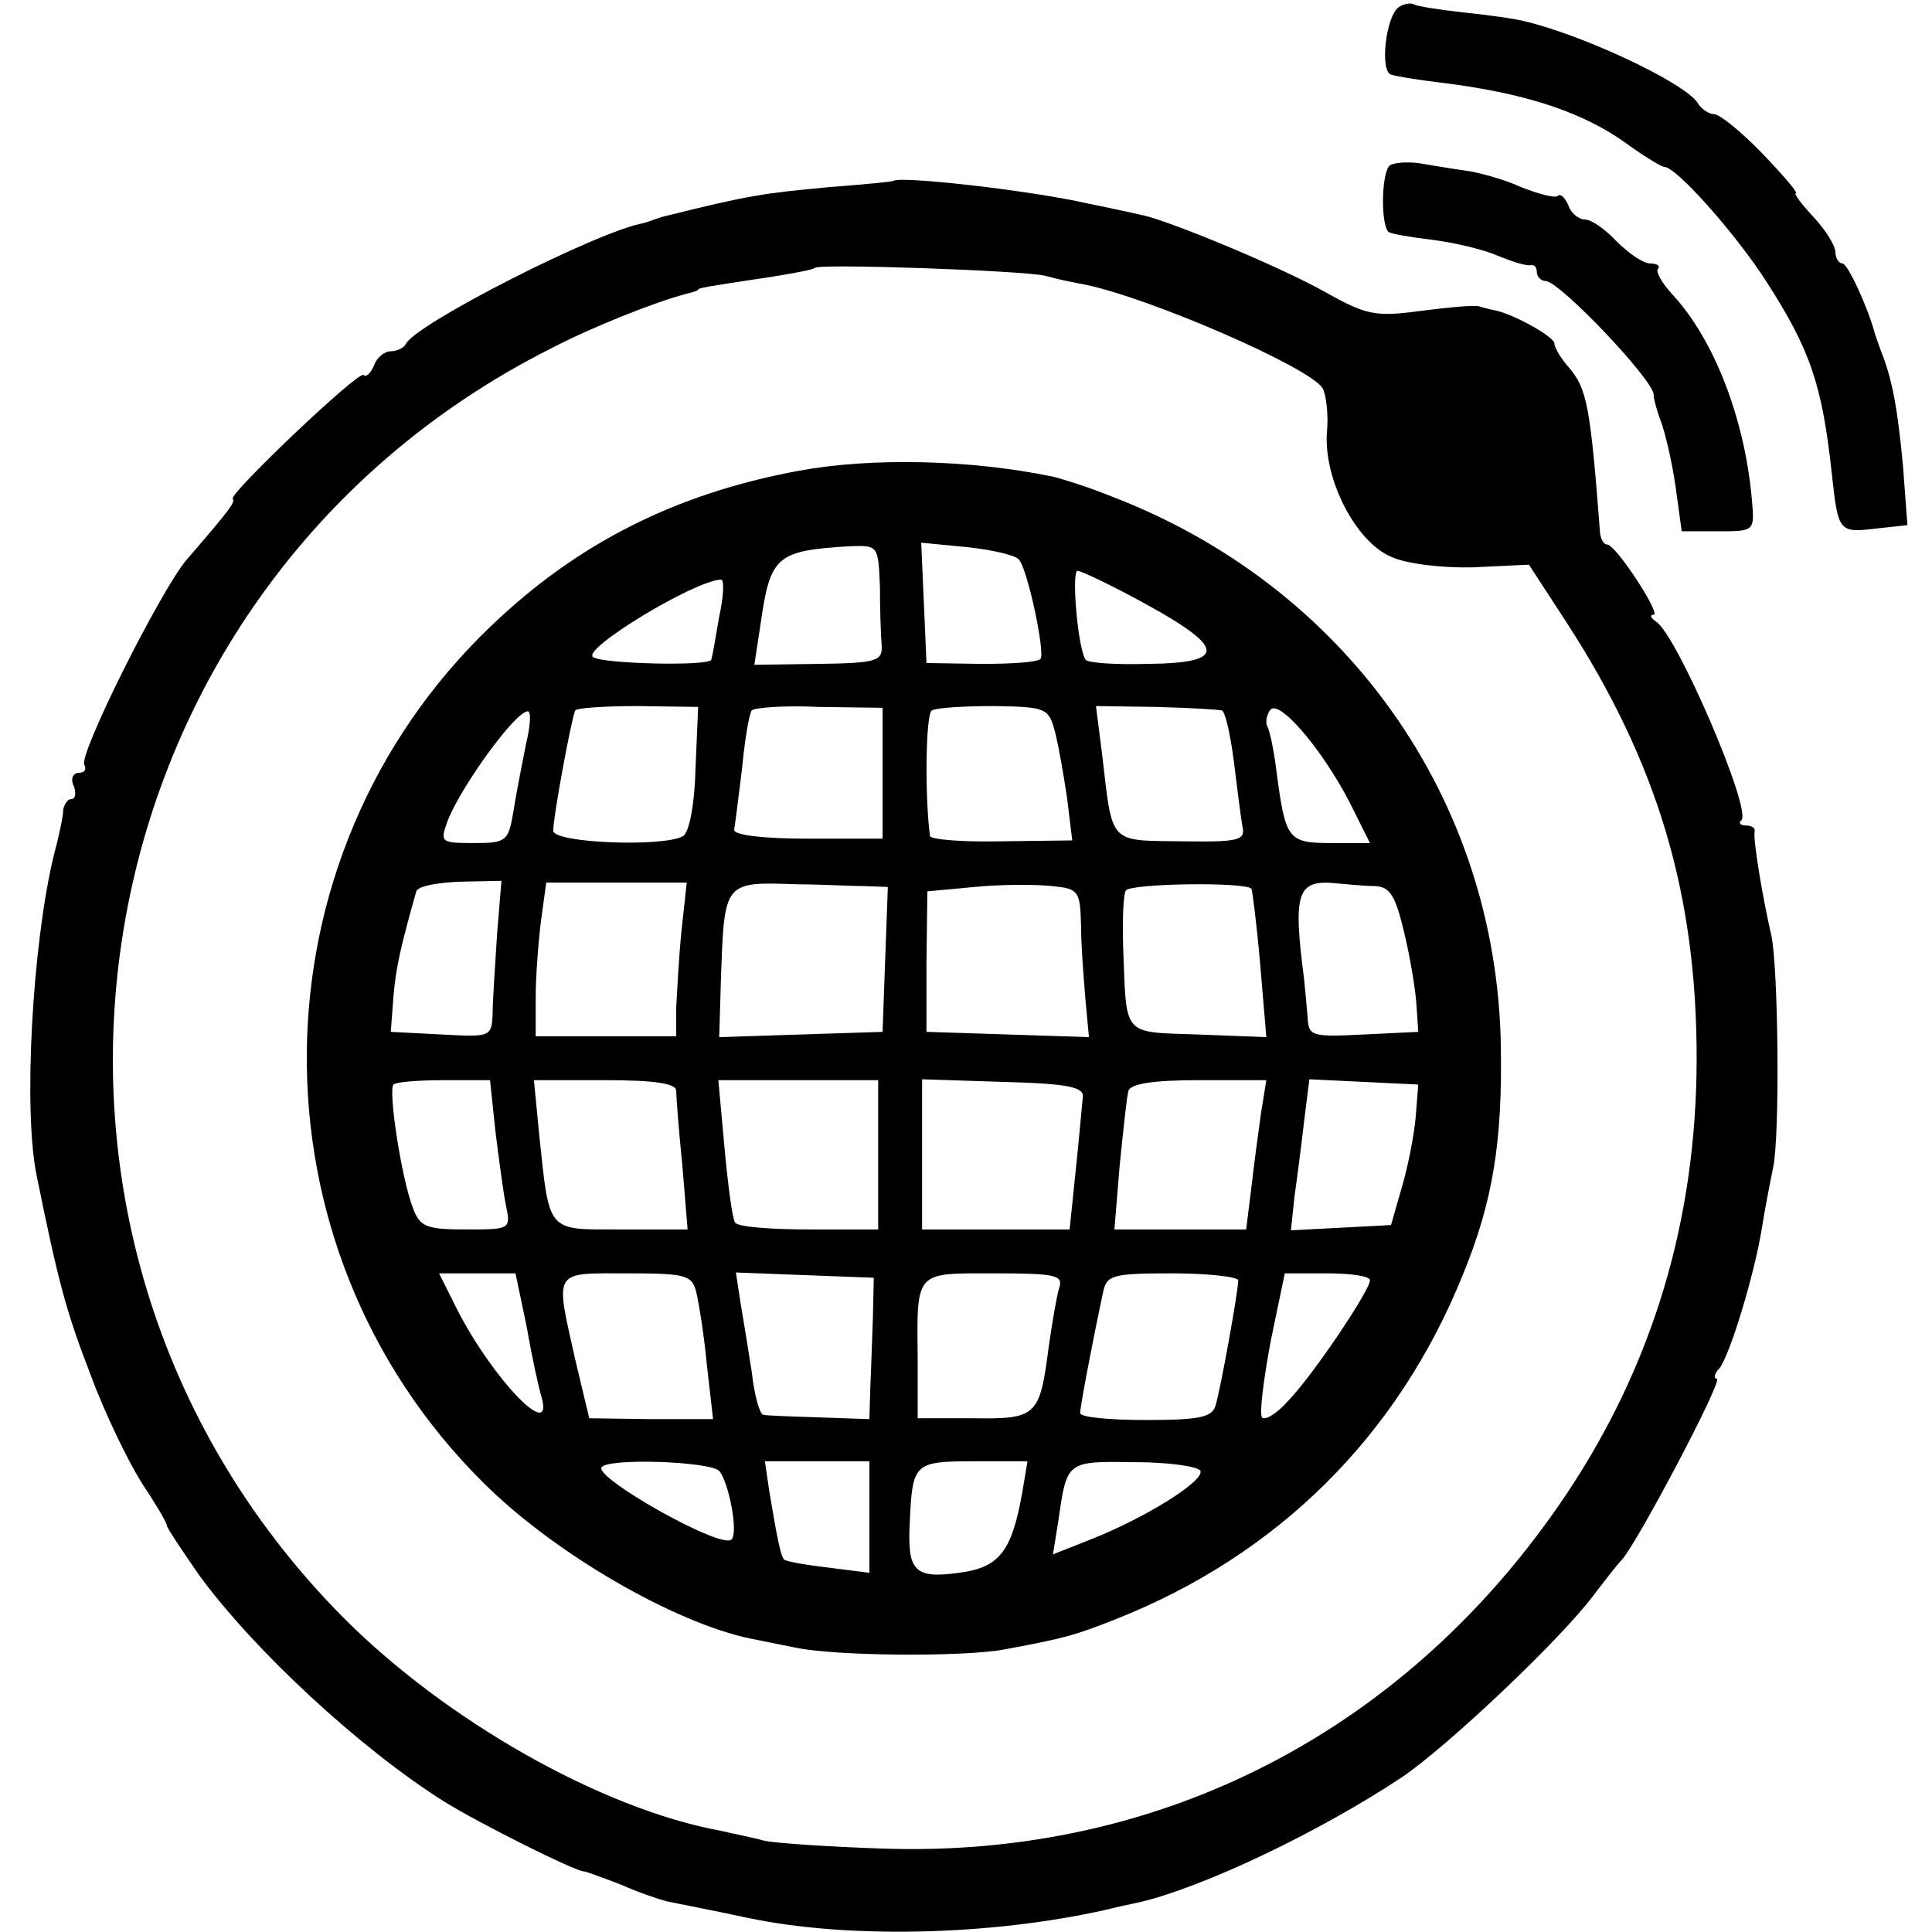 <?xml version="1.0" standalone="no"?>
<!DOCTYPE svg PUBLIC "-//W3C//DTD SVG 20010904//EN"
 "http://www.w3.org/TR/2001/REC-SVG-20010904/DTD/svg10.dtd">
<svg version="1.0" xmlns="http://www.w3.org/2000/svg"
 width="220pt" height="220pt" viewBox="0 0 220 220"
 preserveAspectRatio="xMidYMid meet">
<g transform="translate(0,220) scale(0.1,-0.1)"
fill="#000000" stroke="none">
<path d="M1593 2192 c-15 -10 -22 -73 -9 -77 6 -2 31 -6 56 -9 98 -12 165 -34
217 -73 17 -12 35 -23 38 -23 14 0 82 -77 116 -130 51 -79 64 -119 75 -220 7
-65 8 -67 49 -62 l37 4 -5 67 c-6 64 -12 99 -25 131 -3 8 -6 17 -7 20 -8 30
-31 80 -37 80 -4 0 -8 6 -8 13 0 7 -11 25 -25 40 -14 15 -23 27 -20 27 3 0
-14 20 -38 45 -24 25 -49 45 -55 45 -6 0 -15 6 -19 13 -15 23 -132 78 -198 93
-11 3 -42 7 -70 10 -27 3 -52 7 -55 9 -3 2 -11 1 -17 -3z"/>
<path d="M1583 2012 c-10 -7 -11 -67 -2 -76 2 -2 24 -6 49 -9 25 -3 59 -11 75
-18 17 -7 33 -12 38 -11 4 1 7 -2 7 -8 0 -5 5 -10 10 -10 16 0 126 -116 123
-130 0 -3 3 -16 8 -29 5 -13 13 -47 17 -75 l7 -51 41 0 c42 0 42 0 39 35 -8
93 -43 183 -90 234 -13 14 -20 27 -17 30 3 3 -1 6 -9 6 -8 0 -25 12 -38 25
-13 14 -29 25 -36 25 -7 0 -16 7 -19 16 -4 9 -9 14 -12 11 -3 -3 -22 2 -42 10
-20 9 -49 17 -65 19 -15 2 -38 6 -50 8 -13 2 -28 1 -34 -2z"/>
<path d="M1017 1994 c-1 -1 -33 -4 -72 -7 -75 -7 -91 -9 -187 -33 -5 -1 -10
-3 -13 -4 -3 -1 -8 -3 -12 -4 -52 -9 -262 -116 -271 -138 -2 -4 -10 -8 -17 -8
-7 0 -16 -7 -19 -16 -4 -9 -9 -14 -12 -11 -6 5 -154 -136 -149 -141 3 -4 -3
-12 -53 -70 -30 -36 -123 -222 -116 -233 3 -5 0 -9 -6 -9 -7 0 -10 -7 -6 -15
3 -8 2 -15 -3 -15 -4 0 -8 -6 -9 -12 0 -7 -5 -31 -11 -53 -24 -100 -35 -290
-19 -365 24 -118 33 -153 61 -225 16 -44 43 -99 58 -123 16 -24 29 -46 29 -49
0 -3 17 -28 37 -57 63 -86 183 -197 278 -257 40 -25 150 -80 160 -80 2 0 21
-7 42 -15 20 -9 44 -17 52 -19 9 -2 51 -10 93 -19 114 -24 276 -20 406 9 12 3
30 7 40 9 72 17 203 79 298 142 52 35 182 158 219 208 11 14 25 33 32 40 19
22 116 206 108 206 -4 0 -3 6 3 12 12 15 40 108 48 158 3 19 9 51 13 70 8 36
6 229 -2 265 -10 43 -21 110 -19 118 1 4 -3 7 -10 7 -6 0 -9 3 -5 6 12 12 -73
210 -97 226 -6 4 -8 8 -3 8 9 0 -43 80 -53 80 -4 0 -7 6 -8 13 -11 145 -15
164 -35 188 -9 10 -17 23 -17 28 0 7 -42 31 -65 37 -5 1 -14 3 -20 5 -5 2 -36
-1 -67 -5 -52 -7 -62 -5 -110 22 -52 29 -175 80 -207 87 -9 2 -36 8 -61 13
-65 15 -215 32 -223 26z m173 -108 c14 -4 34 -8 45 -10 74 -15 256 -94 271
-118 4 -7 7 -30 5 -50 -4 -54 33 -125 73 -142 17 -8 58 -13 94 -12 l63 3 43
-66 c103 -159 148 -308 148 -496 0 -184 -50 -349 -148 -496 -180 -269 -461
-415 -779 -404 -60 2 -121 6 -135 9 -14 4 -36 8 -48 11 -138 25 -316 127 -432
244 -432 437 -312 1167 237 1444 48 25 119 53 153 62 8 2 15 4 15 5 0 2 5 3
85 15 25 4 46 8 48 10 5 5 236 -3 262 -9z"/>
<path d="M910 1664 c-141 -26 -253 -83 -351 -177 -276 -264 -280 -706 -9 -975
81 -81 218 -160 305 -178 11 -2 34 -7 50 -10 45 -10 195 -11 240 -2 70 13 79
16 125 34 185 73 322 209 396 393 34 83 45 151 43 261 -5 281 -177 523 -444
625 -27 11 -57 20 -65 22 -95 20 -209 22 -290 7z m92 -132 c0 -26 1 -56 2 -67
1 -18 -6 -20 -72 -21 l-73 -1 7 46 c11 78 18 84 102 89 32 1 32 1 34 -46z
m158 31 c10 -10 30 -105 25 -113 -2 -4 -32 -6 -67 -6 l-63 1 -3 69 -3 68 52
-5 c28 -3 55 -9 59 -14z m145 -51 c91 -50 92 -67 2 -68 -37 -1 -69 1 -71 5 -9
15 -16 101 -9 101 4 0 40 -17 78 -38z m-486 -14 c-4 -24 -8 -46 -9 -49 0 -8
-127 -5 -135 3 -11 10 116 87 146 88 4 0 3 -19 -2 -42z m-27 -173 c-1 -41 -7
-72 -14 -77 -22 -13 -148 -8 -148 6 0 17 21 129 25 137 2 3 35 5 72 5 l68 -1
-3 -70z m213 -6 l0 -74 -85 0 c-51 0 -84 4 -84 10 1 6 5 37 9 70 3 32 8 62 11
66 2 3 36 6 76 4 l73 -1 0 -75z m196 49 c4 -15 10 -49 14 -76 l6 -49 -80 -1
c-45 -1 -81 2 -82 6 -6 45 -5 138 2 143 5 3 37 5 71 5 58 -1 62 -2 69 -28z
m190 23 c4 0 10 -27 14 -58 4 -32 8 -65 10 -75 3 -15 -5 -17 -70 -16 -83 1
-78 -4 -90 99 l-7 55 69 -1 c37 -1 71 -3 74 -4z m145 -103 l24 -48 -44 0 c-49
0 -52 4 -62 78 -3 26 -8 50 -11 55 -2 4 -1 12 3 18 9 15 58 -42 90 -103z
m-937 65 c-4 -21 -11 -55 -14 -75 -6 -36 -8 -38 -45 -38 -39 0 -39 1 -30 26
16 40 77 124 91 124 4 0 3 -17 -2 -37z m-33 -217 c-2 -34 -5 -74 -5 -89 -1
-28 -2 -28 -58 -25 l-58 3 3 40 c3 34 8 56 26 120 2 6 24 10 50 11 l47 1 -5
-61z m210 4 c-3 -30 -5 -70 -6 -87 l0 -33 -80 0 -80 0 0 44 c0 24 3 63 6 87
l6 44 80 0 80 0 -6 -55z m207 51 l28 -1 -3 -82 -3 -83 -93 -3 -93 -3 2 68 c4
110 3 109 88 106 25 0 59 -2 74 -2z m248 -45 c0 -22 3 -60 5 -84 l4 -43 -92 3
-93 3 0 80 1 80 54 5 c30 3 70 3 88 1 30 -3 32 -5 33 -45z m194 42 c1 -1 6
-40 10 -86 l7 -83 -78 3 c-87 3 -81 -3 -85 98 -1 31 0 61 3 66 6 8 135 10 143
2z m141 3 c17 -1 23 -11 33 -53 7 -29 13 -66 14 -83 l2 -30 -62 -3 c-60 -3
-63 -2 -64 20 -1 13 -3 32 -4 43 -13 100 -8 114 38 109 12 -1 31 -3 43 -3z
m-1002 -278 c4 -32 9 -70 12 -85 6 -28 5 -28 -45 -28 -46 0 -53 3 -61 25 -13
34 -28 133 -22 140 3 3 29 5 58 5 l52 0 6 -57z m206 45 c0 -7 3 -46 7 -85 l6
-73 -76 0 c-85 0 -81 -5 -93 108 l-6 62 81 0 c58 0 81 -4 81 -12z m230 -73 l0
-85 -79 0 c-44 0 -82 3 -84 8 -3 4 -8 42 -12 85 l-7 77 91 0 91 0 0 -85z m233
65 c-1 -8 -4 -45 -8 -82 l-7 -68 -84 0 -84 0 0 85 0 86 93 -3 c75 -2 92 -6 90
-18z m203 -17 c-3 -21 -8 -59 -11 -85 l-6 -48 -75 0 -75 0 6 73 c4 39 8 78 10
85 3 8 28 12 81 12 l76 0 -6 -37z m176 -6 c-2 -21 -9 -57 -16 -80 l-12 -42
-57 -3 -57 -3 4 38 c3 21 8 60 11 86 l6 48 62 -3 62 -3 -3 -38z m-1012 -239
c6 -35 14 -71 17 -80 13 -50 -56 22 -96 100 l-21 42 43 0 44 0 13 -62z m193
40 c3 -13 9 -50 12 -83 l7 -61 -71 0 -70 1 -16 67 c-23 103 -26 98 59 98 68 0
74 -2 79 -22z m201 -28 c-1 -25 -2 -61 -3 -81 l-1 -35 -57 2 c-32 1 -61 2 -64
3 -4 1 -10 22 -13 49 -4 26 -10 62 -13 80 l-5 33 78 -3 79 -3 -1 -45z m212 33
c-3 -10 -8 -40 -12 -68 -10 -78 -14 -81 -86 -80 l-63 0 0 65 c-1 104 -4 100
87 100 71 0 79 -2 74 -17z m204 9 c0 -12 -20 -124 -26 -143 -4 -13 -19 -16
-79 -16 -41 0 -75 3 -75 8 0 7 13 76 26 137 4 20 10 22 79 22 41 0 75 -4 75
-8z m150 0 c0 -11 -64 -107 -93 -137 -13 -15 -27 -23 -30 -19 -3 5 2 44 10 87
l16 77 48 0 c27 0 49 -3 49 -8z m-741 -217 c11 -13 22 -71 14 -78 -11 -12
-156 70 -148 82 6 11 123 7 134 -4z m171 -52 l0 -64 -47 6 c-26 3 -48 7 -50 9
-4 4 -8 24 -17 78 l-5 34 59 0 60 0 0 -63z m174 27 c-12 -67 -26 -85 -72 -91
-51 -7 -59 2 -56 58 3 67 5 69 73 69 l61 0 -6 -36z m203 25 c4 -12 -64 -54
-125 -78 l-43 -17 6 37 c10 70 9 69 87 68 39 0 73 -5 75 -10z"/>
</g>
</svg>
